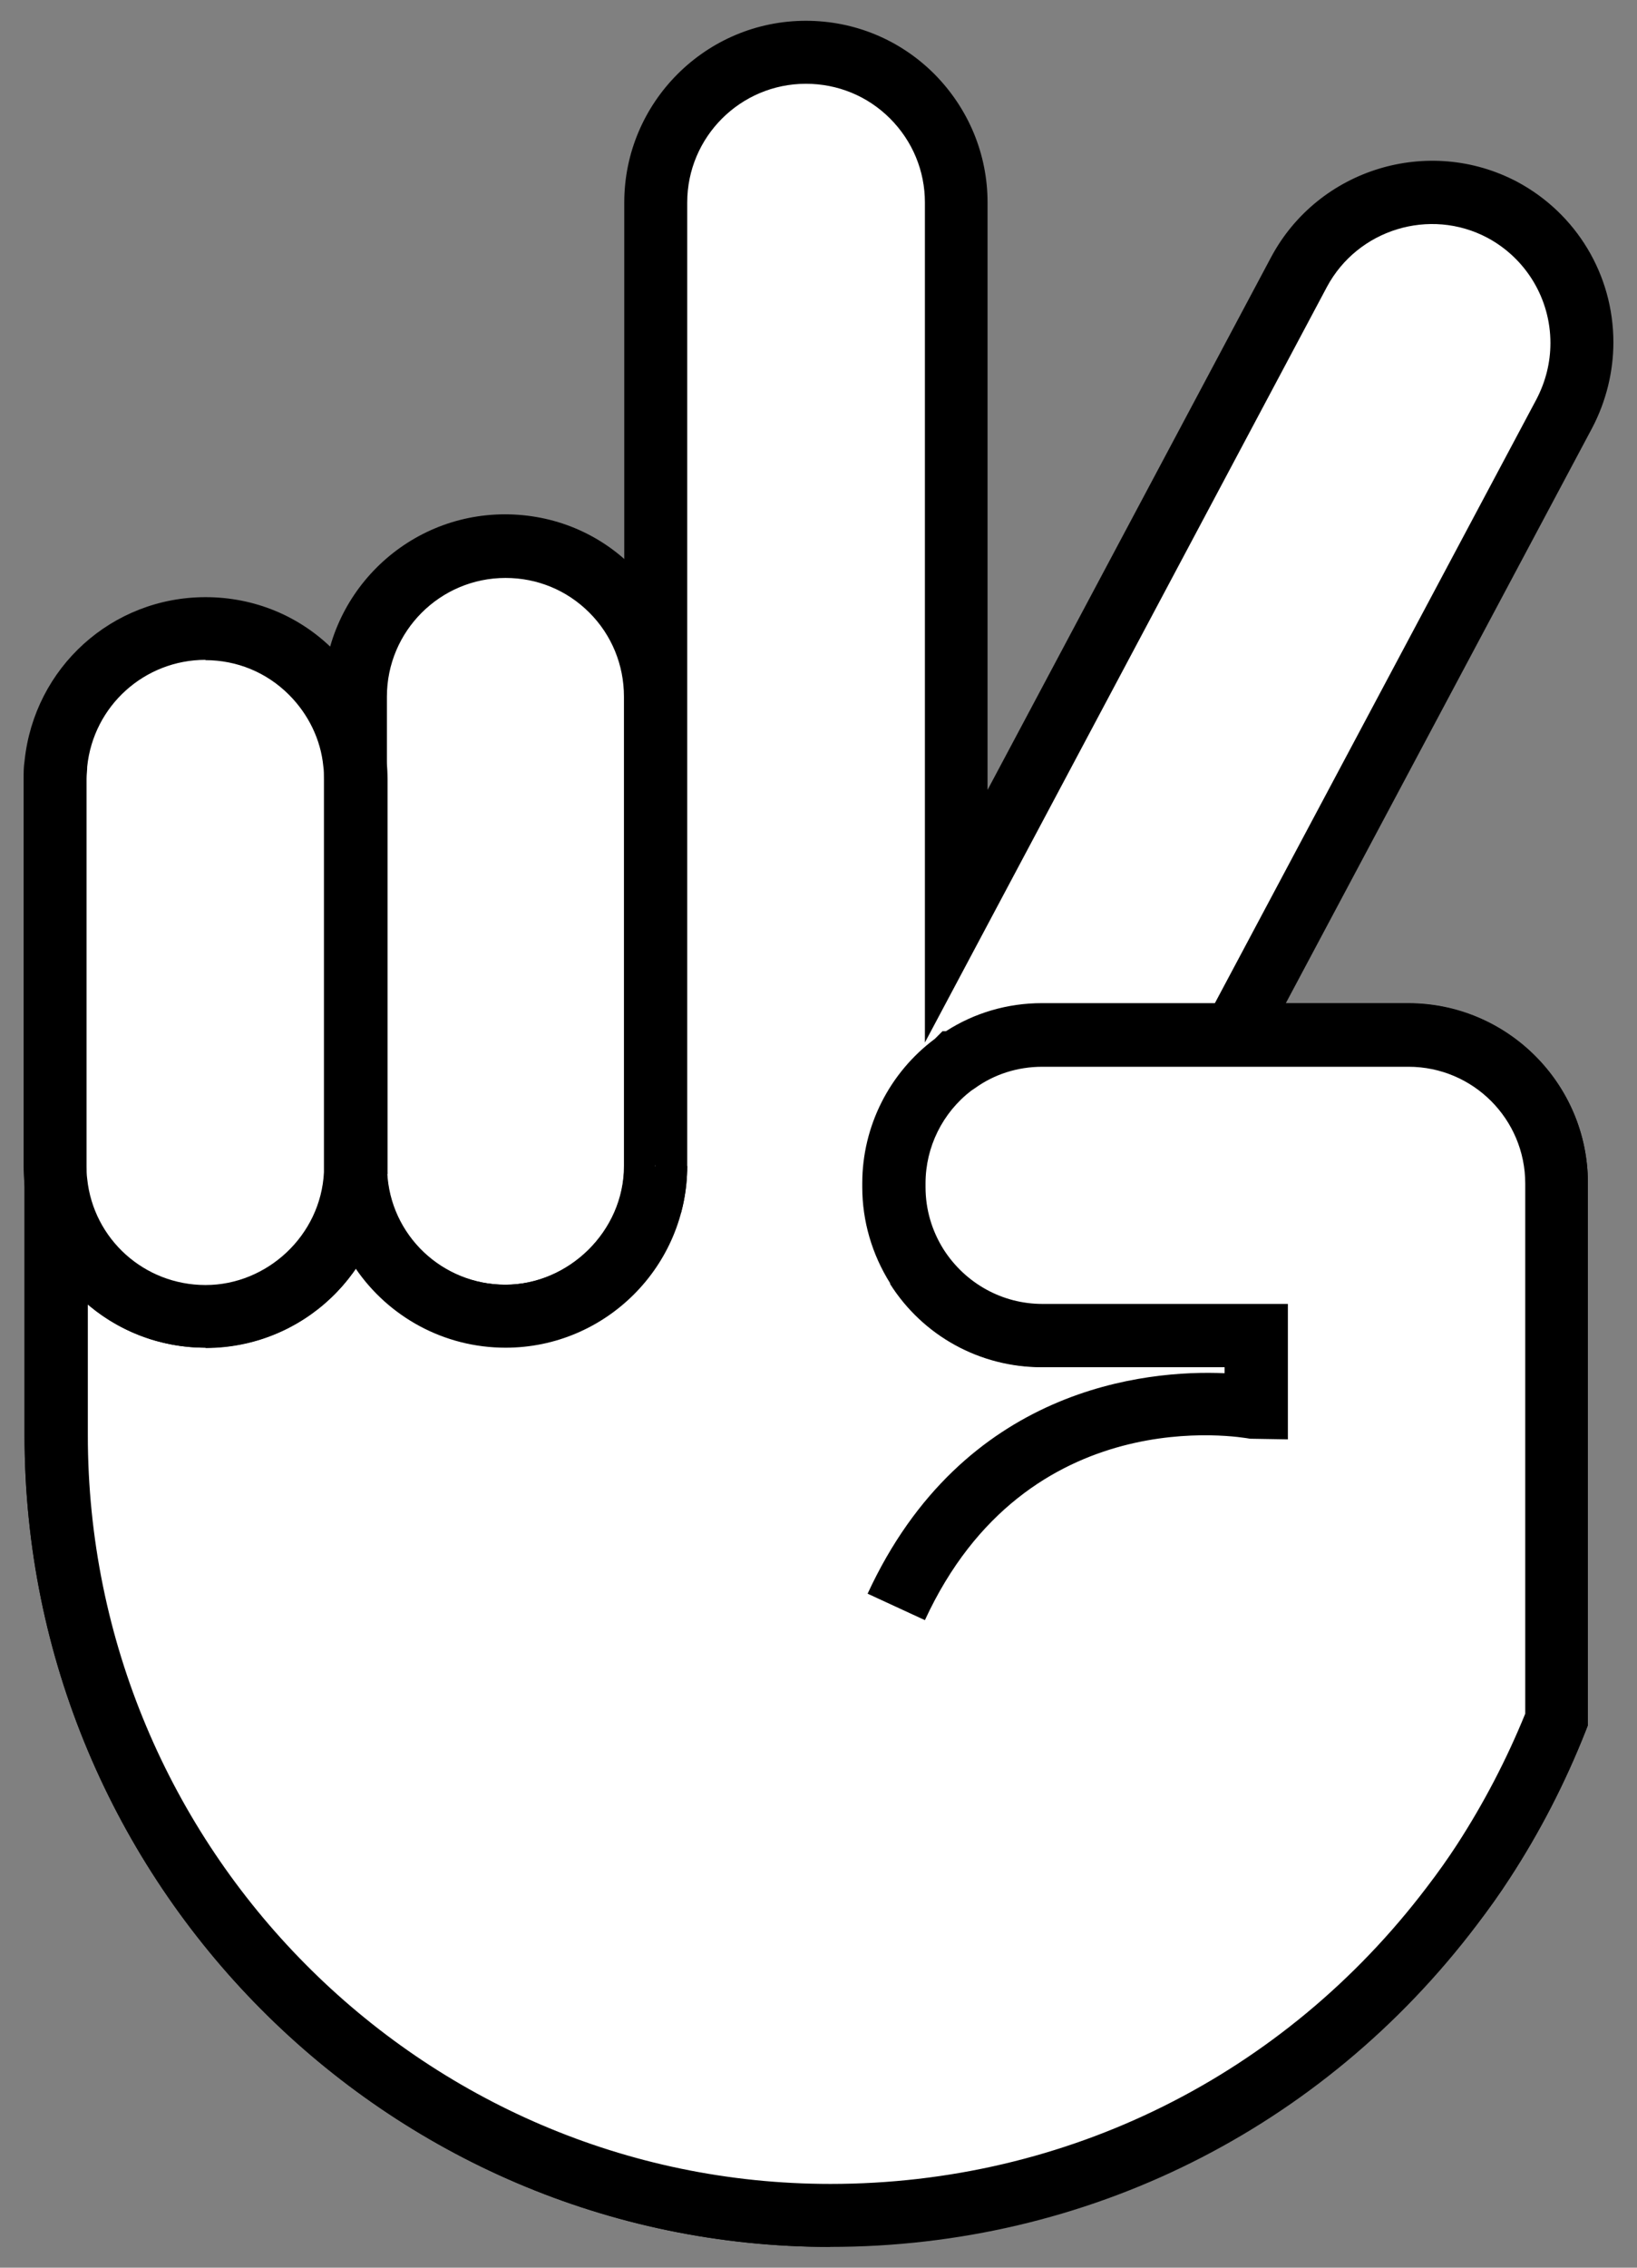 <svg width="52" height="72" viewBox="0 0 52 72" fill="none" xmlns="http://www.w3.org/2000/svg">
<rect x="0" y="0" width="52" height="72" fill="#808080" stroke="none"/>
<path d="M49.68 13.12L39.16 32.86H44.71C47.31 32.86 49.42 34.97 49.42 37.57V54.59C48.8 56.18 48.02 57.69 47.09 59.1C46.78 59.58 46.44 60.05 46.1 60.5C41.58 66.47 34.42 70.33 26.36 70.33C12.68 70.33 1.77 59.24 1.77 45.56V37.49C2.02 39.89 4.05 41.77 6.52 41.77C8.99 41.77 11.15 39.77 11.28 37.24C11.4 39.77 13.49 41.77 16.04 41.77C18.59 41.77 20.81 39.63 20.81 37V6.43C20.81 3.8 22.95 1.66 25.58 1.66C26.89 1.66 28.09 2.19 28.96 3.06C29.82 3.93 30.36 5.12 30.36 6.43V29.08L41.25 8.63C42.49 6.3 45.38 5.42 47.71 6.66C49.32 7.52 50.24 9.17 50.24 10.88C50.24 11.64 50.06 12.41 49.68 13.12Z" fill="white"/>
<path d="M26.37 71.34C12.26 71.34 0.78 59.78 0.78 45.57V37.5L2.78 37.4C2.98 39.33 4.59 40.79 6.54 40.79C8.49 40.79 10.2 39.22 10.3 37.21H12.3C12.39 39.22 14.05 40.79 16.06 40.79C18.07 40.79 19.83 39.1 19.83 37.02V6.43C19.83 3.25 22.42 0.66 25.6 0.66C27.14 0.66 28.59 1.26 29.68 2.35C30.77 3.45 31.37 4.9 31.37 6.43V25.08L40.38 8.16C41.88 5.36 45.38 4.29 48.19 5.77C50.08 6.78 51.25 8.73 51.25 10.87C51.25 11.8 51.02 12.74 50.58 13.58L40.84 31.86H44.73C47.88 31.86 50.44 34.42 50.44 37.57V54.78L50.37 54.96C49.72 56.61 48.91 58.18 47.95 59.65C47.64 60.13 47.29 60.62 46.91 61.12C41.99 67.61 34.51 71.34 26.37 71.34ZM2.78 41.42V45.58C2.78 58.68 13.36 69.35 26.37 69.35C33.87 69.35 40.78 65.91 45.32 59.92C45.67 59.46 45.99 59.01 46.27 58.58C47.12 57.27 47.85 55.87 48.44 54.42V37.59C48.44 35.54 46.78 33.88 44.73 33.88H37.51L48.81 12.67C49.1 12.11 49.25 11.51 49.25 10.89C49.25 9.49 48.48 8.21 47.25 7.55C45.42 6.58 43.13 7.28 42.15 9.11L29.38 33.1V6.43C29.38 5.43 28.99 4.48 28.27 3.76C27.56 3.05 26.61 2.66 25.6 2.66C23.52 2.66 21.83 4.35 21.83 6.43V37.01C21.83 40.19 19.24 42.78 16.06 42.78C14.09 42.78 12.34 41.79 11.3 40.27C10.26 41.79 8.51 42.78 6.54 42.78C5.11 42.78 3.8 42.27 2.79 41.4L2.78 41.42Z" fill="black"/>
<path d="M11.3 24.73V37.02C11.3 37.11 11.3 37.19 11.3 37.27C11.29 37.19 11.29 37.11 11.29 37.02V24.24C11.3 24.4 11.31 24.57 11.31 24.73H11.3Z" fill="white"/>
<path d="M11.65 44.61L10.31 37.44C10.28 37.3 10.28 37.16 10.28 37.01V24.23L12.28 24.14C12.3 24.33 12.31 24.53 12.31 24.72V37.01C12.31 37.13 12.31 37.24 12.3 37.34L11.66 44.6L11.65 44.61Z" fill="black"/>
<path d="M20.82 22.11V37.01C20.82 39.65 18.68 41.78 16.049 41.78C13.419 41.78 11.409 39.78 11.29 37.25C11.29 37.17 11.29 37.09 11.29 37V24.71C11.29 24.55 11.29 24.38 11.27 24.22V22.09C11.27 19.45 13.409 17.32 16.04 17.32C17.36 17.32 18.549 17.85 19.41 18.72C20.279 19.59 20.809 20.78 20.809 22.1L20.82 22.11Z" fill="white"/>
<path d="M16.049 42.79C12.97 42.79 10.44 40.38 10.29 37.31V37.17C10.29 37.17 10.29 37.06 10.29 37.01V24.72C10.29 24.59 10.29 24.45 10.27 24.32V22.1C10.27 18.92 12.86 16.33 16.04 16.33C17.59 16.33 19.04 16.93 20.119 18.02C21.209 19.11 21.809 20.56 21.809 22.1V37C21.809 40.18 19.22 42.77 16.04 42.77L16.049 42.79ZM12.29 37.27C12.409 39.25 14.05 40.79 16.049 40.79C18.049 40.79 19.82 39.1 19.82 37.02V22.12C19.82 21.11 19.43 20.16 18.72 19.45C18.009 18.74 17.07 18.35 16.059 18.35C13.979 18.35 12.29 20.04 12.29 22.12V24.25C12.3 24.35 12.309 24.55 12.309 24.74V37.03C12.309 37.12 12.309 37.2 12.309 37.28L12.29 37.27Z" fill="black"/>
<path d="M29.11 40.22C29.95 41.53 31.419 42.41 33.09 42.41H39.889" fill="white"/>
<path d="M39.889 43.41H33.09C31.13 43.41 29.32 42.42 28.27 40.76L29.959 39.68C30.649 40.76 31.82 41.4 33.099 41.4H39.9V43.4L39.889 43.41Z" fill="black"/>
<path d="M28.45 51.02C32.07 43.17 39.88 44.7 39.88 44.7V42.4H33.08C31.41 42.4 29.94 41.53 29.1 40.21C28.64 39.48 28.37 38.61 28.37 37.68V37.56C28.37 35.99 29.14 34.59 30.33 33.74C30.33 33.74 30.34 33.73 30.35 33.73C31.12 33.18 32.06 32.86 33.08 32.86H44.71C47.31 32.86 49.42 34.97 49.42 37.57V54.59C48.8 56.18 48.02 57.69 47.09 59.1C46.78 59.58 46.44 60.05 46.1 60.5C41.58 66.47 34.42 70.33 26.36 70.33C12.68 70.33 1.77 59.24 1.77 45.56V37.49C2.02 39.89 4.05 41.77 6.52 41.77C8.99 41.77 11.15 39.77 11.28 37.24C11.4 39.77 13.49 41.77 16.04 41.77C18.59 41.77 20.81 39.63 20.81 37" fill="white"/>
<path d="M26.37 71.34C12.26 71.34 0.78 59.78 0.78 45.57V37.5L2.78 37.4C2.98 39.33 4.6 40.79 6.54 40.79C8.48 40.79 10.2 39.22 10.3 37.21H12.3C12.39 39.22 14.05 40.79 16.06 40.79C18.07 40.79 19.83 39.1 19.83 37.02H21.83C21.83 40.2 19.24 42.79 16.06 42.79C14.09 42.79 12.34 41.8 11.3 40.28C10.26 41.8 8.51 42.79 6.54 42.79C5.11 42.79 3.8 42.28 2.79 41.41V45.57C2.79 58.67 13.37 69.34 26.38 69.34C33.88 69.34 40.79 65.9 45.33 59.91C45.69 59.44 46 59 46.28 58.57C47.13 57.26 47.86 55.86 48.45 54.41V37.58C48.45 35.53 46.79 33.87 44.74 33.87H33.11C32.32 33.87 31.58 34.11 30.97 34.55L30.85 34.63C29.94 35.33 29.4 36.42 29.4 37.57V37.69C29.4 38.4 29.6 39.08 29.98 39.68C30.67 40.75 31.84 41.4 33.11 41.4H40.91V45.7L39.71 45.68C39.42 45.63 32.62 44.42 29.38 51.44L27.56 50.6C30.59 44.04 36.4 43.49 38.9 43.6V43.4H33.1C31.14 43.4 29.33 42.41 28.28 40.75C27.7 39.83 27.39 38.77 27.39 37.69V37.57C27.39 35.76 28.25 34.06 29.7 32.98L29.94 32.74H30.05C30.95 32.16 32 31.85 33.1 31.85H44.73C47.88 31.85 50.44 34.41 50.44 37.56V54.77L50.37 54.95C49.72 56.59 48.91 58.17 47.95 59.64C47.64 60.12 47.3 60.6 46.91 61.1C41.99 67.59 34.51 71.32 26.37 71.32V71.34Z" fill="black"/>
<path d="M11.3 24.73V37.02C11.3 37.11 11.3 37.19 11.3 37.27C11.169 39.8 9.09 41.8 6.54 41.8C3.99 41.8 2.04 39.92 1.79 37.52C1.78 37.36 1.77 37.19 1.77 37.03V24.74C1.77 24.58 1.77 24.41 1.79 24.25C2.04 21.85 4.07 19.97 6.54 19.97C7.86 19.97 9.05 20.5 9.91 21.37C10.669 22.13 11.169 23.14 11.29 24.26C11.3 24.42 11.309 24.59 11.309 24.75L11.3 24.73Z" fill="white"/>
<path d="M6.53 42.79C3.56 42.79 1.09 40.56 0.78 37.61C0.76 37.4 0.75 37.21 0.75 37.02V24.73C0.75 24.54 0.75 24.35 0.78 24.16C1.09 21.19 3.56 18.96 6.53 18.96C8.08 18.96 9.53 19.56 10.61 20.65C11.55 21.59 12.14 22.83 12.27 24.14C12.29 24.34 12.3 24.54 12.3 24.73V37.02C12.3 37.14 12.3 37.25 12.29 37.36C12.14 40.39 9.61 42.8 6.53 42.8V42.79ZM6.53 20.95C4.59 20.95 2.97 22.41 2.77 24.34C2.77 24.46 2.75 24.59 2.75 24.73V37.02C2.75 37.15 2.75 37.29 2.77 37.43C2.97 39.34 4.58 40.8 6.53 40.8C8.48 40.8 10.19 39.23 10.29 37.22C10.29 37.13 10.29 37.08 10.29 37.02V24.73C10.29 24.6 10.29 24.46 10.27 24.33C10.19 23.49 9.8 22.68 9.18 22.06C8.47 21.35 7.53 20.96 6.52 20.96L6.53 20.95Z" fill="black"/>
</svg>

